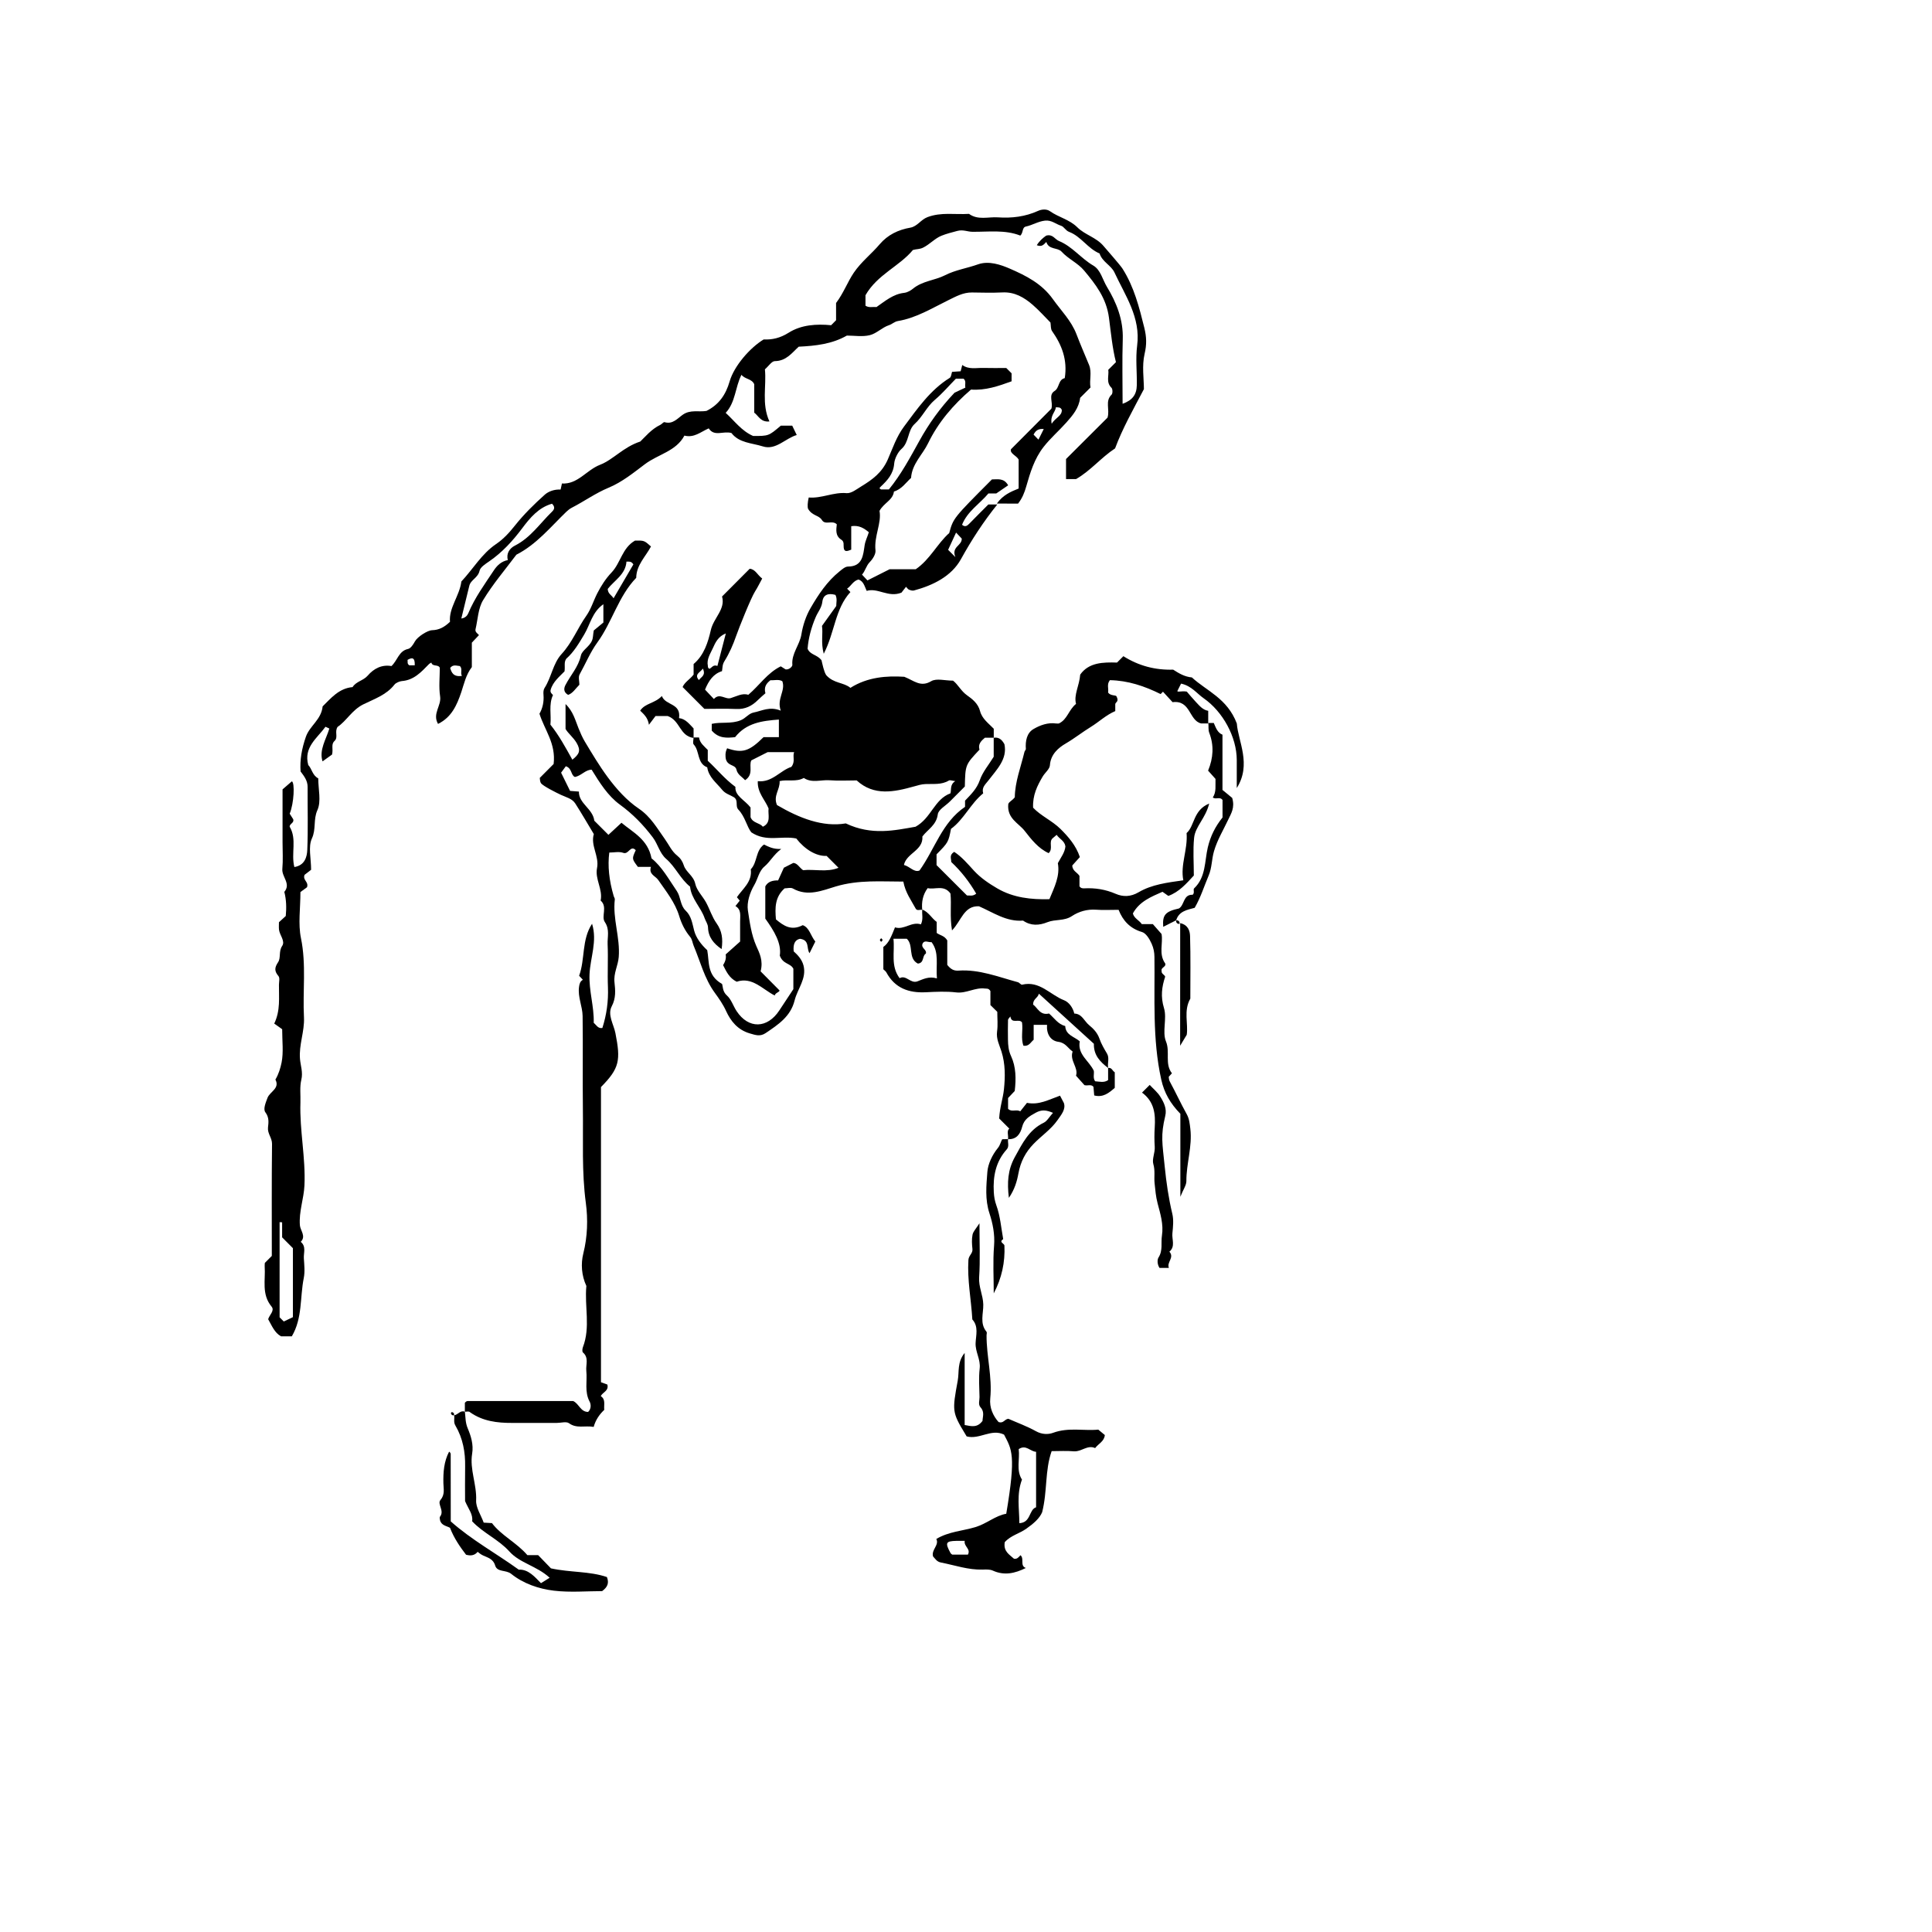 <?xml version="1.0" encoding="utf-8"?>
<!-- Generator: Adobe Illustrator 27.4.1, SVG Export Plug-In . SVG Version: 6.00 Build 0)  -->
<svg version="1.1" id="Layer_1" xmlns="http://www.w3.org/2000/svg" xmlns:xlink="http://www.w3.org/1999/xlink" x="0px" y="0px"
	 viewBox="0 0 360 360" style="enable-background:new 0 0 360 360;" xml:space="preserve">
<g>
	<g>
		<path d="M86.62,263.06c0-0.56,0-1.11,0-1.67c0.08-0.08,0.15-0.17,0.24-0.23c0.08-0.05,0.19-0.1,0.29-0.1c6.55,0,13.09,0,19.64,0
			c1.08,0.46,1.38,2.05,2.8,2.03c0.62-0.58,0.52-1.46,0.29-1.89c-1.01-1.87-0.43-3.85-0.63-5.76c-0.12-1.15,0.52-2.44-0.63-3.43
			c-0.16-0.14-0.12-0.68-0.01-0.97c1.45-3.74,0.28-7.63,0.65-11.42c-0.91-1.95-1.05-4.14-0.57-6.05c0.79-3.16,0.88-6.36,0.47-9.42
			c-0.78-5.82-0.47-11.63-0.55-17.45c-0.07-5.79,0.03-11.58-0.05-17.37c-0.02-1.8-0.92-3.53-0.67-5.41c0.08-0.6,0.2-1.06,0.72-1.35
			c-0.26-0.28-0.48-0.52-0.7-0.75c1.14-3.12,0.44-6.69,2.41-9.69c1.01,3.25-0.33,6.29-0.47,9.39c-0.14,3.09,0.87,6.02,0.78,9.07
			c0.49,0.4,0.79,1.11,1.61,0.96c0.79-2.46,1.14-4.97,1.04-7.58c-0.11-2.67,0.06-5.35-0.06-8.02c-0.06-1.36,0.43-2.73-0.52-4.14
			c-0.72-1.07,0.56-2.84-0.78-4c0.44-2.1-1.09-3.97-0.67-6.07c0.44-2.2-1.25-4.18-0.6-6.32c-1.18-1.96-2.27-3.85-3.45-5.69
			c-0.6-0.94-1.72-1.17-2.66-1.61c-0.88-0.41-3.4-1.67-3.74-2.19c-0.21-0.33-0.19-0.82-0.22-0.98c1.06-1.06,1.99-1.99,2.58-2.59
			c0.45-3.84-1.68-6.3-2.64-9.37c0.58-0.98,0.86-2.21,0.75-3.53c-0.04-0.41-0.02-0.92,0.19-1.25c1.3-2.01,1.58-4.6,3.18-6.34
			c1.98-2.14,2.98-4.82,4.61-7.13c0.9-1.28,1.33-2.79,2.03-4.16c0.71-1.39,1.59-2.77,2.66-3.89c1.72-1.79,1.97-4.58,4.39-5.96
			c1.71-0.02,1.71-0.02,2.97,1.1c-1,1.89-2.73,3.47-2.75,5.84c-3.33,3.45-4.47,8.23-7.24,12.04c-1.32,1.81-2.2,3.97-3.31,5.96
			c-0.28,0.5-0.04,1.3-0.04,1.92c-0.72,0.72-1.24,1.6-2.09,1.89c-1.01-0.54-0.74-1.38-0.51-1.82c0.94-1.84,2.4-3.34,2.88-5.51
			c0.22-0.99,1.59-1.63,2.07-2.79c0.23-0.55,0.17-1.05,0.33-1.88c0.55-0.45,1.31-1.08,1.79-1.48c0-1.35,0-2.32,0-3.41
			c-2.09,1.45-2.47,3.8-3.57,5.64c-1,1.67-1.95,3.29-3.34,4.51c-0.48,0.68-0.19,1.36-0.33,2.36c-0.86,0.91-2.17,1.92-2.59,3.46
			c-0.1,0.45,0.16,0.67,0.44,0.95c-0.83,1.78-0.29,3.7-0.48,5.52c1.62,2.02,2.82,4.25,4.09,6.53c1.27-1.01,1.64-1.68,0.79-3.13
			c-0.63-1.06-1.57-1.75-2.06-2.6c0-1.56,0-2.98,0-4.64c1.44,1.38,1.83,3.07,2.42,4.52c0.36,0.88,0.7,1.68,1.2,2.52
			c1.35,2.24,2.68,4.48,4.24,6.59c1.65,2.23,3.56,4.35,5.78,5.85c2.25,1.52,3.42,3.67,4.88,5.7c0.74,1.03,1.24,2.24,2.29,3.07
			c0.58,0.46,0.98,1.04,1.23,1.82c0.4,1.27,1.8,1.9,2.13,3.42c0.27,1.25,1.37,2.3,2.02,3.49c0.69,1.27,1.11,2.7,1.94,3.86
			c1.02,1.43,1.23,2.91,0.95,4.82c-1.51-1.03-2.47-2.24-2.53-4c-0.02-0.7-0.44-1.18-0.63-1.75c-0.71-2.07-2.49-3.62-2.72-5.89
			c-1.81-1.44-2.71-3.67-4.44-5.16c-1.25-1.08-1.53-2.72-2.5-4.01c-1.78-2.35-3.73-4.36-6.12-6.1c-2.26-1.64-3.77-4.08-5.28-6.52
			c-1.17,0.01-1.92,1.13-3.11,1.36c-0.81-0.35-0.5-1.61-1.7-2c-0.21,0.29-0.51,0.69-0.88,1.2c0.5,1.02,1.05,2.13,1.67,3.39
			c0.38,0.03,0.91,0.07,1.65,0.13c-0.05,2.25,2.59,3.16,2.87,5.43c0.77,0.77,1.61,1.61,2.63,2.63c0.7-0.65,1.48-1.37,2.43-2.25
			c2.16,1.81,4.92,3.09,5.6,6.63c1.92,1.53,3.21,3.89,4.71,6.09c0.76,1.11,0.6,2.65,1.66,3.66c1.05,1,1.22,2.34,1.57,3.7
			c0.35,1.36,1.32,2.63,2.44,3.66c0.41,2.15-0.09,4.7,2.76,6.29c0.17,0.44,0.06,1.41,0.92,2.17c0.81,0.72,1.16,1.94,1.79,2.89
			c2.22,3.37,5.74,3.29,7.98-0.15c0.81-1.24,1.62-2.46,2.6-3.94c0-1.09,0-2.51,0-3.8c-0.55-1.08-1.91-0.79-2.53-2.44
			c0.36-2.28-1.05-4.6-2.7-6.9c0-1.95,0-3.94,0-6c0.49-0.92,1.4-1.13,2.39-1.12c0.35-0.77,0.69-1.52,1.07-2.36
			c0.52-0.26,1.16-0.59,1.77-0.9c0.79,0.09,1.05,0.8,1.81,1.36c2.08-0.24,4.46,0.44,6.6-0.45c-0.67-0.67-1.23-1.24-2.21-2.21
			c-1.96,0.08-4.07-1.22-5.66-3.25c-2.77-0.57-5.58,0.73-8.38-1.15c-0.84-1.06-1.16-2.93-2.39-4.21c-0.68-0.71,0.08-1.76-0.89-2.35
			c-0.71-0.43-1.53-0.61-2.14-1.35c-1.07-1.32-2.52-2.35-2.79-4.2c-1.94-0.74-1.36-3.01-2.52-4.26c-0.22-0.24-0.03-0.86-0.03-1.31
			c0.33,0,0.67,0,1.02,0c0.14,1.05,0.96,1.63,1.63,2.33c0,0.66,0,1.32,0,2.02c1.67,1.52,3.09,3.34,5.15,4.86
			c-0.13,1.7,1.76,2.45,2.82,3.84c0,0.59,0,1.25,0,1.8c0.43,1.15,1.69,1.02,2.29,1.79c1.6-0.75,0.92-2.22,1.07-3.41
			c-0.66-1.63-2.11-2.92-2.01-5.08c2.67,0.3,4.18-2,6.25-2.66c0.8-1,0.19-1.85,0.52-2.75c-1.82,0-3.35,0-4.93,0
			c-0.95,0.48-1.96,0.99-3.05,1.54c-0.5,1.04,0.51,2.59-1.16,3.69c-0.51-0.61-1.38-0.99-1.6-1.95c-0.24-1.04-1.58-0.59-1.98-1.98
			c-0.07-0.37-0.19-1.21,0.24-2.02c2.83,0.97,4.1,0.59,6.78-2.07c0.85,0,1.82,0,2.86,0c0-1.09,0-2.06,0-3.28
			c-3.1,0.23-6.06,0.61-8.16,3.28c-1.52,0.15-3.03,0.29-4.35-1.23c0-0.11,0-0.64,0-1.25c1.79-0.41,3.6,0.06,5.4-0.67
			c0.95-0.39,1.48-1.26,2.4-1.44c1.54-0.3,2.98-1.2,5.06-0.35c-0.8-2.26,0.95-3.69,0.29-5.49c-0.7-0.4-1.48-0.13-2.21-0.18
			c-0.75,0.58-1.26,1.25-0.94,2.43c-0.44,0.39-0.95,0.81-1.42,1.28c-1.11,1.11-2.37,1.72-3.99,1.65c-2.1-0.09-4.21-0.02-5.96-0.02
			c-1.43-1.44-2.68-2.68-4.06-4.07c0.36-0.9,1.39-1.45,2.05-2.32c0-0.63,0-1.3,0-1.97c1.96-1.65,2.69-4.07,3.21-6.33
			c0.52-2.27,2.77-3.89,2.09-6.25c1.8-1.81,3.44-3.46,5.15-5.17c1.06,0.08,1.44,1.17,2.33,1.82c-0.44,0.8-0.84,1.64-1.34,2.42
			c-0.74,1.15-3.03,6.88-3.5,8.24c-0.57,1.65-1.28,3.28-2.2,4.75c-0.41,0.66-0.34,1.22-0.45,1.85c-1.63,0.5-2.49,1.81-3.16,3.44
			c0.45,0.48,1.02,1.08,1.65,1.75c1.07-1.2,2.11,0.14,3.14-0.17c1.11-0.34,2.15-0.97,3.28-0.62c2.08-1.76,3.52-4.06,6.04-5.3
			c0.27,0.17,0.59,0.37,0.9,0.57c0.68,0.1,1.28-0.55,1.26-0.83c-0.19-2.13,1.37-3.7,1.69-5.71c0.26-1.63,0.85-3.44,1.72-4.92
			c1.45-2.5,3.07-4.94,5.37-6.79c0.48-0.39,1.06-0.91,1.6-0.91c2.76-0.01,2.81-2.22,3.09-3.97c0.14-0.88,0.53-1.58,0.78-2.43
			c-0.89-0.73-1.81-1.35-3.28-1.12c0,1.45,0,2.95,0,4.37c-0.77,0.32-1.3,0.47-1.4-0.36c-0.07-0.53,0.14-1.12-0.44-1.49
			c-1.15-0.72-0.96-1.86-0.85-2.87c-0.85-0.85-2.15,0.22-2.77-0.8c-0.56-0.92-1.8-0.75-2.58-2.09c-0.14-0.37-0.09-1.2,0.12-2.11
			c2.43,0.2,4.62-1.03,7.05-0.81c0.88,0.08,1.89-0.74,2.76-1.27c2.05-1.25,3.84-2.53,4.93-5.02c0.89-2.03,1.6-4.22,3.02-6.12
			c2.52-3.38,4.88-6.81,8.53-9.08c0.27-0.17,0.29-0.75,0.42-1.11c0.6-0.04,1.12-0.07,1.6-0.11c0.11-0.44,0.19-0.74,0.3-1.17
			c1.22,0.89,2.59,0.51,3.92,0.55c1.44,0.04,2.87,0.01,4.28,0.01c0.35,0.35,0.66,0.66,0.99,0.99c0,0.43,0,0.87,0,1.49
			c-2.41,0.88-4.88,1.74-7.56,1.54c-3.31,2.84-6.11,6.1-8,10.01c-1.03,2.13-2.99,3.82-3.17,6.45c-0.96,0.88-1.75,2.11-3.19,2.54
			c-0.2,1.62-1.85,2.08-2.69,3.6c0.42,2.29-1.04,4.7-0.75,7.36c0.08,0.69-0.51,1.62-1.06,2.18c-0.69,0.7-0.84,1.67-1.45,2.34
			c0.3,0.32,0.61,0.65,1.01,1.08c1.27-0.64,2.55-1.29,4.13-2.08c1.42,0,3.18,0,4.87,0c2.65-1.81,3.98-4.72,6.24-6.75
			c0.76-2.77,0.76-2.77,7.96-9.99c1.07,0,2.24-0.3,3.02,1.1c-0.56,0.39-1.19,0.81-2.22,1.52c-0.02,0-0.68,0-1.46,0
			c-1.6,1.92-3.9,3.3-4.91,5.83c0.56,0.49,0.96,0.21,1.38-0.23c1.16-1.2,2.35-2.37,3.52-3.55c0.56,0,1.11,0,1.67,0
			c-2.57,3.19-4.78,6.58-6.78,10.2c-1.77,3.19-5.19,4.87-8.76,5.83c-0.28,0.07-0.64-0.04-0.92-0.16c-0.19-0.07-0.32-0.3-0.55-0.53
			c-0.33,0.43-0.67,0.86-0.85,1.09c-2.45,0.98-4.38-0.96-6.48-0.33c-0.41-0.89-0.58-1.78-1.52-2.12c-1.02,0.27-1.37,1.2-2.13,1.71
			c0.32,0.32,0.48,0.48,0.62,0.63c-2.86,3.11-2.9,7.47-4.97,11.5c-0.57-2.11-0.1-3.81-0.33-5.19c0.96-1.34,1.77-2.47,2.66-3.71
			c-0.01-0.58,0.22-1.34-0.15-2.07c-1.23-0.35-2.27-0.13-2.44,1.28c-0.13,1.13-0.83,1.9-1.23,2.84c-0.83,1.93-1.37,3.95-1.52,5.91
			c0.49,1.17,1.73,1.05,2.59,2.14c0.21,0.84,0.44,2.08,0.87,2.77c1.41,1.6,3.24,1.32,4.52,2.38c3.22-2.03,6.79-2.27,10.04-2.06
			c1.85,0.73,3.03,2,5.01,0.82c0.98-0.58,2.58-0.1,4.07-0.1c0.92,0.69,1.48,1.93,2.6,2.72c0.99,0.7,2.07,1.53,2.44,2.96
			c0.36,1.41,1.58,2.28,2.55,3.28c0,0.56,0,1.11,0,1.67c-0.55,0-1.1,0-1.65,0c-0.7,0.59-1.32,1.2-1.01,2.23
			c-2.64,2.81-2.64,2.81-2.73,6.86c-0.94,0.94-1.87,1.88-2.81,2.82c-0.78,0.78-2.12,1.5-2.23,2.37c-0.26,2.03-1.89,2.81-2.87,4.13
			c0.19,2.62-2.96,3.08-3.44,5.3c1.13,0.3,1.93,1.47,2.91,1.03c2.9-4.07,4.18-8.94,8.48-11.86c0-0.24,0-0.67,0-1.15
			c1.08-1.14,2.19-2.19,2.75-3.82c0.53-1.53,1.67-2.86,2.59-4.36c0-1.1,0-2.32,0-3.54c0.87-0.14,1.48,0.24,2,1.21
			c0.58,2.77-1.44,4.71-3.02,6.79c-0.54,0.71-1.26,1.25-0.94,2.36c-2.36,1.91-3.6,4.87-6,6.62c-0.48,2.48-0.52,2.54-2.69,4.74
			c0,0.66,0,1.33,0,2.01c1.88,1.87,3.76,3.75,5.67,5.66c0.48-0.05,1.04,0.22,1.72-0.34c-1.26-2.17-2.79-4.16-4.65-5.9
			c0.02-0.6-0.44-1.29,0.55-1.89c1.39,0.9,2.53,2.25,3.69,3.52c1.26,1.36,2.77,2.37,4.32,3.28c3.01,1.76,6.35,2.11,9.73,2.02
			c0.92-2.23,2.01-4.33,1.57-6.71c0.57-1.08,1.31-1.99,1.41-3.13c-0.15-1.05-1.12-1.38-1.63-2.15c-0.23,0.2-0.45,0.4-0.67,0.57
			c-0.94,0.72,0.11,1.96-0.82,2.84c-1.93-0.87-3.24-2.58-4.47-4.15c-1.12-1.44-3.3-2.29-3.06-4.95c0.06-0.43,0.75-0.69,1.22-1.31
			c0.03-2.86,1.12-5.62,1.8-8.46c0.05-0.2,0.27-0.38,0.26-0.55c-0.11-1.48,0.18-2.98,1.42-3.7c1.22-0.72,2.68-1.26,4.22-1.04
			c0.22,0.03,0.44,0,0.51,0c1.6-0.75,1.8-2.52,3.2-3.65c-0.45-1.69,0.61-3.34,0.78-5.46c1.61-2.28,4.28-2.32,6.86-2.24
			c0.5-0.5,0.89-0.89,1.18-1.19c2.87,1.81,5.95,2.61,9.28,2.51c1.06,0.68,2.13,1.33,3.49,1.45c2.71,2.51,6.59,3.88,8.37,8.58
			c0.24,3.33,2.79,7.61-0.01,12.03c0-1.74,0-3.48,0-5.23c-0.01-4.29-2.59-9.01-6.17-11.5c-1.29-0.9-2.24-2.3-4.21-2.73
			c-0.17,0.34-0.42,0.84-0.7,1.4c0.17,0.24,0.78-0.08,1.77,0.09c0.38,0.44,1.01,1.21,1.69,1.93c0.66,0.69,1.27,1.48,2.3,1.65
			c0,0.79,0,1.57,0,2.35c-0.44,0-0.89,0-1.33,0c-2.28-0.55-1.92-4.39-5.31-3.96c-0.5-0.54-1.14-1.25-1.79-1.95
			c-0.14,0.14-0.3,0.3-0.44,0.44c-3-1.49-6.11-2.53-9.45-2.59c-0.63,0.77-0.2,1.57-0.34,2.3c0.44,0.65,1.44,0.45,1.56,0.7
			c0.56,1.06-0.22,1.08-0.22,1.48c0,0.44,0,0.87,0,1.28c-1.73,0.74-3.03,2.01-4.54,2.94c-1.6,0.98-3.06,2.15-4.69,3.1
			c-1.37,0.8-2.81,2.01-2.95,4.06c-0.05,0.72-0.91,1.37-1.34,2.09c-1.02,1.72-1.9,3.5-1.79,5.81c1.43,1.52,3.56,2.44,5.09,3.95
			c1.43,1.42,2.9,3.07,3.62,5.25c-0.47,0.52-0.96,1.07-1.41,1.57c0.02,1.03,0.93,1.28,1.34,1.94c0,0.63,0,1.29,0,1.94
			c0.21,0.33,0.5,0.39,0.85,0.38c2.05-0.11,3.98,0.19,5.9,1.02c1.36,0.59,2.79,0.58,4.28-0.3c2.45-1.44,5.29-1.79,8.32-2.22
			c-0.58-2.91,0.85-5.68,0.61-8.8c1.53-1.34,1.18-4.25,4.21-5.5c-0.66,2.74-2.6,4.27-2.81,6.39c-0.23,2.32-0.05,4.67-0.05,7.02
			c-1.38,1.49-2.72,3.06-4.75,3.8c-0.37-0.26-0.71-0.5-1.09-0.77c-2.1,0.93-4.28,1.78-5.52,4.03c0.22,0.92,1.16,1.26,1.66,1.99
			c0.66,0,1.32,0,2.06,0c0.48,0.55,0.99,1.13,1.62,1.84c0.33,1.68-0.59,3.73,0.69,5.5c0.21,0.67-0.86,0.73-0.67,1.39
			c-0.08,0.55,0.52,0.66,0.66,1.07c-0.64,1.92-0.87,3.73-0.22,5.86c0.59,1.93-0.37,4.4,0.37,6.21c0.81,1.97-0.28,4.16,1.11,5.93
			c-0.17,0.18-0.38,0.42-0.6,0.66c0.03,0.31,0.05,0.59,0.22,0.91c1.08,1.99,2.03,4.06,3.13,6.04c0.49,0.88,0.56,1.78,0.68,2.74
			c0.39,3.31-0.76,6.48-0.74,9.75c0,0.76-0.57,1.53-1.12,2.91c0-5.62,0-10.58,0-15.46c-1.84-1.9-3-3.85-3.56-6.38
			c-1.68-7.57-1.17-15.22-1.27-22.85c-0.01-0.84-0.14-1.6-0.52-2.46c-0.44-0.99-1.09-1.97-1.79-2.18c-2.25-0.66-3.58-2.13-4.37-4.14
			c-1.56,0-2.88,0.08-4.2-0.02c-1.66-0.12-3.22,0.34-4.5,1.19c-1.45,0.96-3.09,0.55-4.54,1.13c-1.57,0.63-3.1,0.72-4.56-0.29
			c-3.11,0.25-5.56-1.52-8.22-2.67c-2.81-0.12-3.26,2.68-5.02,4.5c-0.44-2.62-0.07-4.81-0.29-6.88c-1.22-1.69-2.89-0.67-4.25-1
			c-0.93,1.28-1.15,2.62-1.01,4.05c-0.41-0.09-0.96,0.25-1.22-0.24c-0.83-1.54-1.92-2.97-2.3-5.03c-4.1,0.01-8.32-0.37-12.59,0.91
			c-2.48,0.74-5.23,1.95-7.99,0.38c-0.41-0.23-1.07-0.03-1.54-0.03c-1.83,1.62-1.8,3.66-1.62,5.78c1.4,1.17,2.84,2.2,5,1.08
			c1.24,0.45,1.46,1.97,2.34,3.05c-0.34,0.68-0.7,1.4-1.08,2.17c-0.62-0.89,0.08-2.43-1.77-2.68c-0.88,0.17-1.33,0.9-1.18,2.34
			c0.69,0.62,1.52,1.45,1.83,2.63c0.62,2.44-1.11,4.32-1.66,6.52c-0.75,3-3.06,4.5-5.38,6.07c-1.04,0.7-1.86,0.39-2.97,0.07
			c-2.27-0.66-3.56-2.31-4.4-4.14c-0.58-1.28-1.35-2.37-2.13-3.44c-1.93-2.65-2.68-5.8-3.92-8.73c-0.24-0.56-0.24-1.17-0.7-1.72
			c-0.92-1.11-1.58-2.43-2-3.83c-0.78-2.56-2.43-4.59-3.91-6.73c-0.54-0.78-1.81-1.04-1.36-2.44c-1.03,0-1.77,0-2.43,0
			c-1.14-1.52-1.13-1.51-0.4-3.11c-0.99-1.04-1.32,0.86-2.31,0.5c-0.78-0.29-1.74-0.06-2.62-0.06c-0.32,2.48-0.05,5.15,0.83,8.14
			c0.06,0.2,0.22,0.4,0.2,0.58c-0.43,3.62,1.02,7.11,0.73,10.75c-0.13,1.61-0.99,3.02-0.79,4.74c0.16,1.43,0.29,2.91-0.51,4.43
			c-0.84,1.59,0.36,3.37,0.68,5c1,5.08,0.78,6.54-2.69,10.06c0,18.35,0,36.69,0,55c0.46,0.17,0.84,0.3,1.19,0.43
			c0.31,1.2-0.89,1.42-1.23,2.16c0.95,0.6,0.55,1.57,0.65,2.56c-0.85,0.8-1.6,1.82-1.97,3.17c-1.68-0.29-3.16,0.36-4.59-0.68
			c-0.51-0.37-1.51-0.06-2.29-0.06c-2.77,0-5.55-0.01-8.32,0c-2.78,0.01-5.47-0.31-7.84-1.99
			C87.38,262.92,86.95,263.06,86.62,263.06z M144.78,150.01c4.16,2.44,8.52,4.15,12.82,3.42c4.84,2.3,9.13,1.29,13,0.62
			c2.94-1.62,3.49-5.12,6.5-6.22c0.21-0.71-0.14-1.62,0.9-2.28c-0.59-0.07-0.98-0.24-1.19-0.11c-1.38,0.84-2.9,0.59-4.38,0.66
			c-0.72,0.03-1.42,0.24-2.12,0.44c-3.68,1.03-7.46,1.84-10.68-1.12c-1.74,0-3.41,0.1-5.06-0.03c-1.6-0.12-3.28,0.58-4.79-0.43
			c-1.41,0.8-3.04,0.23-4.51,0.59C145.38,147.11,144.03,148.26,144.78,150.01z M178.12,70.56c-1.27,1.29-2.5,2.74-3.93,3.95
			c-1.52,1.29-2.29,3.16-3.74,4.47c-1.38,1.25-0.99,3.39-2.5,4.7c-0.6,0.52-1.26,1.77-1.33,2.7c-0.15,1.94-1.27,3.13-2.52,4.31
			c-0.24,0.23-0.3,0.33,0.07,0.51c0.46,0,0.98,0,1.46,0c2.31-2.83,3.97-5.97,5.69-9.07c1.74-3.14,3.8-6.06,6.55-8.96
			c0.39-0.18,1.21-0.57,2.01-0.94c-0.13-0.63,0.22-1.24-0.35-1.67C179.1,70.56,178.66,70.56,178.12,70.56z M133.68,124.09
			c0.55-2.13,1.04-3.99,1.57-6.06c-1.45,0.57-1.96,1.72-2.44,2.79c-0.46,1.02-1.17,2.02-0.91,3.26c0.02,0.1,0,0.22,0.04,0.31
			c0.05,0.09,0.15,0.16,0.23,0.24C132.63,124.47,132.86,123.77,133.68,124.09z M114.33,111.48c1.29-2.2,2.52-4.31,3.69-6.31
			c-0.35-0.56-0.68-0.53-1.29-0.52c-0.14,2.37-2.29,3.53-3.49,5.09C113.28,110.66,113.92,110.83,114.33,111.48z M178.15,99.24
			c-0.55,1.2-1.03,2.24-1.48,3.21c0.37,0.37,0.6,0.61,1.35,1.36c-0.79-1.97,1.23-2.09,1.19-3.45
			C178.91,100.04,178.62,99.73,178.15,99.24z M130.97,124.58c-0.48,0.72-1.68,1.06-0.74,2.14
			C130.61,126.14,131.58,125.89,130.97,124.58z"/>
		<path d="M185.75,93.83c1.1-1.56,2.55-2.2,4.06-2.8c0-1.79,0-3.56,0-5.4c-0.4-0.75-1.68-1.11-1.43-1.92
			c2.71-2.72,5.12-5.14,7.53-7.56c0.36-1.19-0.62-2.54,0.6-3.3c0.92-0.57,0.66-2.13,1.89-2.39c0.54-3.39-0.53-6.17-2.37-8.78
			c-0.27-0.39-0.2-1.03-0.29-1.58c-1.07-1.08-2.11-2.25-3.28-3.27c-1.62-1.41-3.4-2.46-5.69-2.34c-1.88,0.09-3.77,0.04-5.66,0.01
			c-1.64-0.02-2.98,0.74-4.41,1.44c-3.04,1.49-5.97,3.31-9.38,3.88c-0.67,0.11-1.08,0.59-1.69,0.78c-1.25,0.41-2.29,1.54-3.55,1.85
			c-1.36,0.34-2.87,0.08-4.28,0.08c-2.77,1.58-5.78,1.91-8.97,2.07c-1.24,1.12-2.31,2.67-4.45,2.69c-0.58,0-1.15,0.92-1.85,1.53
			c0.32,3.14-0.66,6.4,0.84,9.71c-1.63,0.17-2.04-1.06-2.83-1.64c0-1.8,0-3.58,0-5.3c-0.47-1.04-1.72-0.91-2.38-1.75
			c-1.18,2.32-1.09,5.11-2.94,7.09c1.67,1.52,2.94,3.36,5.12,4.31c2.89,0,2.89,0,5.15-1.92c0.67,0,1.41,0,2.13,0
			c0.29,0.59,0.55,1.14,0.84,1.74c-2.12,0.61-3.9,2.89-6.32,2.12c-2.02-0.64-4.43-0.63-5.84-2.49c-1.52-0.45-3.2,0.75-4.24-0.87
			c-1.55,0.69-2.71,1.8-4.53,1.35c-1.55,2.92-4.89,3.47-7.34,5.31c-2.13,1.6-4.24,3.34-6.81,4.41c-2.37,0.98-4.51,2.52-6.8,3.7
			c-0.41,0.21-0.72,0.46-1.02,0.74c-2.96,2.85-5.58,6.11-9.34,8.03c-2.1,2.8-4.4,5.49-6.2,8.47c-0.93,1.53-0.98,3.59-1.41,5.41
			c-0.12,0.53,0.34,0.76,0.64,1.1c-0.44,0.47-0.88,0.93-1.33,1.41c0,1.55,0,3.1,0,4.55c-1.1,1.43-1.44,3.09-1.96,4.65
			c-0.82,2.43-1.8,4.69-4.34,5.94c-1.1-1.91,0.66-3.39,0.39-5.12c-0.27-1.74-0.06-3.56-0.06-5.34c-0.3-0.69-1.35-0.14-1.58-0.97
			c-0.16,0.1-0.34,0.18-0.46,0.31c-1.43,1.46-2.78,2.97-5.06,3.14c-0.33,0.03-1.07,0.29-1.35,0.66c-1.51,1.94-3.8,2.68-5.83,3.69
			c-2.08,1.04-3.1,3.07-4.76,4.18c-0.63,0.91,0.18,1.93-0.58,2.63c-0.7,0.65-0.19,1.47-0.46,2.53c-0.43,0.31-1.11,0.79-1.77,1.27
			c-0.67-2.14,0.66-4.09,1.27-6.12c-0.32-0.15-0.51-0.24-0.72-0.33c-1.55,2.14-4.11,3.81-3.21,7.13c0.68,0.69,0.77,1.94,1.86,2.48
			c0,2.02,0.59,4.28-0.16,5.93c-0.79,1.76-0.21,3.52-1.02,5.27c-0.72,1.56-0.15,3.71-0.15,5.84c-0.4,0.3-0.92,0.71-1.23,0.95
			c-0.36,1.04,0.81,1.24,0.47,2.3c-0.3,0.22-0.84,0.61-1.23,0.9c0,3.04-0.45,5.92,0.1,8.59c1.02,4.94,0.3,9.86,0.56,14.78
			c0.13,2.6-0.97,5.08-0.74,7.75c0.11,1.24,0.58,2.47,0.25,3.84c-0.33,1.36-0.12,2.85-0.17,4.29c-0.17,5.16,0.99,10.25,0.75,15.43
			c-0.12,2.5-1.05,4.85-0.85,7.41c0.08,0.99,1.2,2.04,0.16,3.09c1.06,0.86,0.51,2.05,0.58,3.09c0.08,1.22,0.22,2.49-0.02,3.67
			c-0.72,3.6-0.22,7.44-2.22,10.84c-0.62,0-1.27,0-2.02,0c-1.2-0.65-1.7-1.98-2.39-3.18c0.21-0.79,1.26-1.59,0.64-2.35
			c-1.92-2.3-1.11-4.97-1.29-7.5c-0.02-0.22,0.02-0.44,0.03-0.65c0.39-0.39,0.79-0.79,1.3-1.3c0-6.88-0.04-13.88,0.04-20.88
			c0.01-1.13-0.88-1.91-0.75-3.07c0.1-0.9,0.24-1.84-0.49-2.81c-0.44-0.58,0.03-1.73,0.4-2.7c0.44-1.16,2.34-1.74,1.47-3.4
			c0.59-0.98,0.95-2.16,1.15-3.17c0.38-1.92,0.11-3.97,0.11-6.21c-0.36-0.25-0.9-0.64-1.48-1.05c1.18-2.45,0.85-4.86,0.88-7.23
			c0.01-0.55,0.19-1.29-0.09-1.62c-0.78-0.92-0.75-1.57-0.07-2.59c0.55-0.82,0.07-2.01,0.76-3.03c0.61-0.91-0.46-1.98-0.59-3.02
			c-0.05-0.44-0.01-0.89-0.01-1.4c0.37-0.34,0.78-0.71,1.27-1.16c0.14-1.49,0.12-2.99-0.27-4.49c1.29-1.53-0.5-2.8-0.37-4.27
			c0.15-1.66,0.04-3.34,0.04-5.01c0-1.56,0-3.12,0-4.68c0-1.67,0-3.34,0-5.14c0.51-0.45,1.1-0.95,1.73-1.5
			c0.58,0.2,0.41,4.09-0.4,6.03c0.22,0.35,0.45,0.7,0.65,1.02c0.24,0.72-0.7,0.84-0.65,1.41c1.39,2.33,0.22,4.95,0.87,7.51
			c1.92-0.31,2.36-1.85,2.41-3.22c0.16-3.89,0.04-7.8,0.06-11.69c0.01-1.16-0.62-1.99-1.31-2.9c-0.16-2.17,0.23-4.28,0.99-6.47
			c0.71-2.04,2.87-3.17,3.12-5.66c1.5-1.45,2.99-3.36,5.58-3.59c0.66-1.07,2-1.2,2.8-2.12c1.18-1.37,2.67-2.11,4.44-1.8
			c1.15-1.06,1.35-2.81,3.1-3.19c0.48-0.1,0.95-0.8,1.28-1.41c0.45-0.84,2.34-2.06,3.19-2.08c1.25-0.04,2.24-0.51,3.34-1.57
			c-0.24-2.61,1.78-4.81,2.12-7.51c2.16-2.3,3.78-5.14,6.42-6.94c1.46-0.99,2.52-2.17,3.6-3.53c1.65-2.07,3.56-3.95,5.53-5.71
			c0.71-0.63,1.81-1.01,2.94-0.95c0.07-0.34,0.14-0.64,0.25-1.13c2.94,0.19,4.57-2.5,7.09-3.48c2.5-0.97,4.31-3.29,7.51-4.34
			c0.88-0.83,2.04-2.3,3.74-3.11c0.28-0.13,0.58-0.55,0.77-0.5c1.54,0.47,2.43-0.71,3.43-1.4c1.4-0.97,2.93-0.45,4.39-0.69
			c2.3-1.15,3.6-3,4.32-5.51c0.83-2.86,3.77-6.25,6.34-7.81c1.57,0.08,3.08-0.26,4.65-1.25c2.37-1.5,5.22-1.66,7.92-1.4
			c0.34-0.34,0.57-0.57,0.92-0.93c0-1.07,0-2.27,0-3.21c1.42-1.89,2.12-3.89,3.3-5.64c1.39-2.05,3.29-3.49,4.83-5.31
			c1.49-1.75,3.46-2.7,5.71-3.09c1.3-0.23,1.95-1.49,3.19-1.96c2.56-0.97,5.16-0.44,7.74-0.61c1.67,1.22,3.58,0.53,5.39,0.65
			c2.58,0.18,5.09-0.12,7.49-1.21c0.67-0.3,1.58-0.38,2.2,0.06c1.62,1.15,3.63,1.54,5.11,3.01c1.41,1.4,3.54,1.88,4.88,3.48
			c0.45,0.54,3.1,3.53,3.54,4.23c2.15,3.39,3.11,7.18,4.06,11.02c0.42,1.71,0.46,3.1,0.05,4.84c-0.52,2.22-0.13,4.65-0.13,6.58
			c-2.04,3.88-4.02,7.39-5.37,11.04c-2.62,1.72-4.52,4.13-7.27,5.72c-0.43,0-1.09,0-1.87,0c0-1.22,0-2.41,0-3.74
			c2.54-2.54,5.22-5.2,7.73-7.71c0.47-1.54-0.52-3.06,0.77-4.3c0.21-0.21,0.2-1.04-0.03-1.26c-1.07-1.04-0.43-2.27-0.6-3.35
			c0.46-0.46,0.85-0.85,1.43-1.43c-0.67-2.62-0.93-5.46-1.3-8.27c-0.48-3.67-2.48-6.22-4.63-8.8c-1.17-1.4-2.95-2.15-4.21-3.53
			c-0.74-0.8-2.4-0.31-2.83-1.8c-0.49,0.48-0.81,0.99-1.78,0.61c0.49-0.8,1.15-1.36,1.74-1.78c1.22-0.36,1.64,0.69,2.38,0.99
			c2.51,1.03,4.13,3.26,6.42,4.59c1.36,0.8,1.72,2.62,2.52,3.94c1.79,2.94,3.08,6.16,2.96,9.79c-0.13,3.98-0.03,7.96-0.03,12.02
			c1.83-0.66,2.62-1.7,2.65-3.49c0.04-2.45-0.25-4.94,0.06-7.35c0.68-5.25-2.22-9.31-4.23-13.64c-0.61-1.31-2.29-1.98-2.77-3.53
			c-2.2-0.91-3.45-3.18-5.67-4.02c-0.69-0.26-0.94-0.97-1.52-1.15c-0.98-0.31-1.76-1.08-2.97-0.95c-1.29,0.14-2.34,0.84-3.56,1.1
			c-0.76,0.16-0.46,1.16-1.05,1.69c-2.85-1.13-5.91-0.68-8.93-0.71c-0.92-0.01-1.73-0.45-2.82-0.16c-0.98,0.26-2.08,0.54-2.98,0.91
			c-1.19,0.49-2.13,1.57-3.36,2.19c-0.66,0.34-1.24,0.25-1.92,0.45c-2.54,3.06-6.63,4.57-8.84,8.43c0,0.49,0,1.24,0,1.95
			c0.66,0.44,1.34,0.17,2.04,0.26c1.58-1.09,3.11-2.43,5.16-2.65c0.68-0.08,1.33-0.51,1.65-0.78c1.78-1.46,4.06-1.53,5.99-2.51
			c1.94-0.99,4.11-1.3,6.15-2.03c1.99-0.7,4.22,0.07,5.94,0.82c2.96,1.29,5.92,2.76,7.99,5.67c1.53,2.15,3.43,4.01,4.4,6.55
			c0.73,1.92,1.56,3.81,2.34,5.71c0.57,1.39,0.02,2.84,0.27,4.2c-0.67,0.67-1.3,1.3-1.93,1.93c-0.23,1.89-1.37,3.26-2.58,4.61
			c-1.38,1.55-2.95,2.89-4.25,4.56c-1.73,2.23-2.48,4.79-3.22,7.36c-0.33,1.15-0.73,2.17-1.52,3.18
			C188.45,93.83,187.15,93.83,185.75,93.83z M85.96,115.25c0.77-0.1,1.13-0.58,1.3-0.98c1.21-2.9,3.05-5.41,4.76-7.99
			c0.57-0.86,1.36-1.68,2.61-1.92c-0.34-1.25,0.35-2.2,1.31-2.69c2.92-1.47,4.69-4.16,6.93-6.34c0.47-0.45,0.57-0.89-0.01-1.47
			c-2.49,0.7-4.11,2.64-5.56,4.58c-1.77,2.36-3.72,4.49-6.13,6.15c-0.74,0.51-1.67,1.1-1.81,1.76c-0.3,1.35-1.67,1.68-1.92,2.84
			C86.96,111.2,86.47,113.18,85.96,115.25z M52.57,227.76c-0.16-0.01-0.31-0.02-0.47-0.03c0,5.94,0,11.89,0,17.73
			c0.34,0.34,0.57,0.58,0.78,0.78c0.55-0.26,1.09-0.52,1.7-0.81c0-4.26,0-8.56,0-12.85c-0.64-0.65-1.27-1.28-2.01-2.02
			C52.57,229.7,52.57,228.73,52.57,227.76z M83.88,124.46c0.27,0.9,0.62,1.7,2.19,1.49c-0.35-0.65,0.17-1.26-0.37-1.84
			C85.1,124.08,84.46,123.73,83.88,124.46z M196.73,75.9c-0.03,0.86-1.07,1.45-0.77,3.06c0.76-1.19,1.95-1.46,1.89-2.59
			C197.62,75.87,197.3,75.9,196.73,75.9z M194.49,79.94c-1.16-0.11-1.56,0.43-1.9,1.04c0.32,0.33,0.61,0.64,0.91,0.94
			C193.8,81.32,194.1,80.73,194.49,79.94z M77.28,123.97c0.06-1.49-0.49-1.5-1.34-1.01c0.06,0.36-0.12,0.72,0.33,1.01
			C76.47,123.97,76.77,123.97,77.28,123.97z"/>
		<path d="M171.86,169.48c1.18,0.47,1.74,1.62,2.68,2.31c0,0.72,0,1.39,0,2.05c0.6,0.45,1.43,0.49,1.97,1.39c0,1.44,0,3.08,0,4.56
			c0.62,0.78,1.19,1.13,2.08,1.07c3.88-0.27,7.44,1.18,11.08,2.16c0.29,0.08,0.58,0.52,0.79,0.46c3.25-0.79,5.23,1.9,7.81,2.9
			c0.9,0.35,1.65,1.36,1.91,2.48c1.44,0.04,1.86,1.43,2.76,2.16c0.82,0.67,1.55,1.44,1.93,2.53c0.34,0.97,0.87,1.87,1.4,2.76
			c0.5,0.85,0.06,1.73,0.22,2.69c-1.54-1.16-2.72-2.42-2.66-4.51c-3.31-3.02-6.65-6.06-10.25-9.33c-0.22,0.86-1.07,0.92-1.08,2.02
			c0.84,0.6,1.3,2.08,2.97,1.67c0.97,0.84,1.68,2,3.02,2.34c0.08,1.71,1.7,1.96,2.71,2.85c-0.48,2.45,1.77,3.64,2.62,5.5
			c0.08,0.63-0.2,1.31,0.24,1.94c0.81,0.05,1.66,0.32,2.42-0.22c0-0.71,0-1.37,0-2.26c0.68-0.14,0.81,0.57,1.24,0.8
			c0,1.01,0,1.98,0,2.9c-1.12,0.99-2.19,1.84-3.83,1.42c-0.05-0.55-0.09-1.07-0.14-1.61c-0.44-0.53-1.04-0.15-1.68-0.31
			c-0.43-0.49-0.95-1.06-1.57-1.76c0.5-1.49-1.23-2.82-0.63-4.5c-0.89-0.63-1.31-1.63-2.65-1.81c-1.48-0.19-2.26-1.49-2.12-3.17
			c-0.87,0-1.61,0-2.49,0c0,0.94,0,1.91,0,2.78c-0.61,0.51-0.85,1.25-1.9,1.12c-0.53-1.37-0.06-2.9-0.27-4.35
			c-0.57-0.79-1.94,0.39-2.17-1.11c-0.23,0.32-0.44,0.48-0.44,0.65c-0.03,1.22-0.03,2.45-0.01,3.67c0.02,1.06,0.09,2.03,0.59,3.1
			c0.91,1.97,0.94,4.19,0.67,6.47c-0.36,0.38-0.81,0.86-1.24,1.31c0,0.7,0,1.36,0,2.01c0.67,0.69,1.51,0.02,2.27,0.47
			c0.46-0.58,0.86-1.1,1.25-1.58c2.25,0.45,4.04-0.59,6.16-1.34c0.2,0.39,0.46,0.88,0.72,1.37c0.38,1.16-0.44,2.13-1.18,3.18
			c-1.22,1.75-3,2.92-4.45,4.42c-1.52,1.56-2.44,3.33-2.84,5.51c-0.27,1.48-0.71,3.01-1.78,4.56c-0.34-2.81-0.22-5.19,1.11-7.6
			c1.4-2.53,2.61-5.06,5.39-6.4c0.62-0.3,1.01-1.06,1.72-1.84c-1.31-0.56-2.14-0.61-3.22-0.02c-1.17,0.64-2.16,1.21-2.52,2.61
			c-0.34,1.32-1.03,2.39-2.64,2.32c0.1-0.73-0.29-1.56,0.24-1.97c-0.6-0.6-1.24-1.25-1.89-1.89c0.12-2.13,0.72-3.76,0.89-5.43
			c0.24-2.32,0.28-4.7-0.47-7.08c-0.36-1.13-1-2.33-0.81-3.69c0.17-1.2,0.04-2.44,0.04-3.67c-0.39-0.38-0.78-0.77-1.28-1.26
			c0-0.87,0-1.84,0-2.61c-0.33-0.56-0.69-0.43-1-0.47c-1.85-0.25-3.48,0.95-5.37,0.72c-1.85-0.22-3.76-0.12-5.64-0.03
			c-3.19,0.16-5.79-0.74-7.39-3.72c-0.1-0.19-0.31-0.32-0.55-0.56c0-1.22,0-2.53,0-4.16c1.03-0.71,1.54-2.09,2.17-3.65
			c1.68,0.54,3.07-1.13,4.83-0.56C172.09,171.23,171.74,170.33,171.86,169.48z M174.58,182.31c-0.21-2.59,0.46-4.83-1-6.76
			c-0.58,0.09-1.31-0.47-1.68,0.3c-0.32,0.86,0.85,1.07,0.62,1.84c-0.72,0.39-0.25,1.74-1.49,1.86c-1.9-0.99-0.73-3.43-2.07-4.63
			c-0.78,0-1.53,0-2.48,0c0.28,2.51-0.57,5.04,1.15,7.35c1.22-0.68,2.03,1.07,3.32,0.59C172.02,182.46,173.07,181.87,174.58,182.31z
			"/>
		<path d="M187.22,287.36c-0.29,1.75,0.9,2.32,1.71,3.08c0.57,0.12,0.85-0.24,1.22-0.65c0.77,0.64-0.16,1.97,1,2.38
			c-2.03,1.01-4.01,1.46-6.15,0.49c-0.55-0.25-1.27-0.21-1.91-0.19c-2.69,0.08-5.19-0.82-7.77-1.32c-0.77-0.15-1.04-0.69-1.46-1.13
			c-0.36-1.27,1.19-2.09,0.61-3.26c2.35-1.39,4.91-1.49,7.27-2.2c2.16-0.66,3.77-2.16,5.76-2.49c1.86-11,1.04-11.96-0.41-14.75
			c-2.38-1.17-4.58,0.98-6.97,0.33c-0.07-0.12-0.17-0.3-0.28-0.47c-2.45-4.03-2.41-4.3-1.38-9.92c0.3-1.65-0.13-3.43,1.29-5.16
			c0,4.66,0,9.05,0,13.43c1.29,0.25,2.36,0.54,3.33-0.77c0-0.71,0.44-1.63-0.36-2.51c-0.5-0.55-0.19-1.27-0.2-1.91
			c-0.04-1.78-0.17-3.58,0.03-5.34c0.2-1.69-0.83-3.08-0.76-4.74c0.06-1.46,0.59-3.08-0.61-4.4c-0.21-3.69-0.96-7.34-0.73-11.08
			c0.05-0.86,0.85-1.22,0.75-2.06c-0.1-0.88-0.15-1.81,0.02-2.66c0.13-0.61,0.66-1.13,1.29-2.12c0,3.66,0.15,6.87-0.06,10.06
			c-0.12,1.8,0.73,3.33,0.77,5.07c0.04,1.69-0.7,3.52,0.6,5.08c0.11,0.13,0.02,0.43,0.01,0.66c-0.02,3.93,1.09,7.79,0.69,11.75
			c-0.18,1.75,0.53,3.27,1.55,4.42c0.92,0.31,1.09-0.53,1.82-0.61c1.63,0.72,3.48,1.39,5.17,2.33c1.09,0.61,2.28,0.61,3.15,0.29
			c2.89-1.07,5.8-0.33,8.44-0.6c0.54,0.44,0.87,0.72,1.22,1.01c-0.12,1.2-1.17,1.59-1.81,2.43c-1.43-0.66-2.56,0.73-4,0.6
			c-1.31-0.12-2.64-0.03-4.1-0.03c-1.28,3.6-0.77,7.43-1.77,11.38c-0.47,1.13-1.57,2.1-2.92,3.05
			C189.99,285.76,188.35,286.09,187.22,287.36z M189.94,283.82c2.19-0.1,1.76-2.53,3.12-2.96c0-3.53,0-6.94,0-10.34
			c-1.12-0.05-1.86-1.41-3.24-0.5c0.24,1.87-0.52,3.94,0.61,5.68C189.39,278.46,189.94,281.13,189.94,283.82z M179.76,287.12
			c-0.73,0-1.16-0.01-1.6,0c-1.93,0.05-2.08,0.35-1.06,2.24c0.1,0.18,0.31,0.29,0.34,0.32c1.09,0,2.04,0,2.92,0
			C180.93,288.58,179.57,288.18,179.76,287.12z"/>
		<path d="M84.62,263.72c0.71-0.1,1.15-1,2-0.67c0.14,1.04,0.07,2.02,0.54,3.12c0.58,1.37,1.1,3,0.82,4.68
			c-0.49,2.95,0.88,5.76,0.74,8.74c-0.06,1.33,0.89,2.7,1.41,4.13c0.44,0.03,0.86,0.05,1.54,0.09c1.73,2.31,4.6,3.63,6.6,5.97
			c0.66,0,1.32,0,2.01,0c0.84,0.87,1.69,1.74,2.38,2.46c3.61,0.79,7.17,0.51,10.43,1.62c0.42,1.1,0.15,1.85-0.89,2.62
			c-2.83,0-5.94,0.28-8.98-0.08c-2.85-0.34-5.71-1.32-7.96-3.13c-0.99-0.8-2.61-0.26-3-1.57c-0.36-1.23-1.36-1.45-2.22-1.85
			c-0.41-0.19-0.72-0.43-1.04-0.69c-0.54,0.66-1.24,0.79-2.16,0.54c-1.12-1.46-2.25-3.09-2.99-5.02c-0.65-0.36-1.63-0.42-1.86-1.44
			c-0.05-0.21-0.1-0.52,0.01-0.65c0.86-1.06-0.56-2.35,0.06-3.07c0.89-1.05,0.58-2.1,0.56-3.12c-0.05-2.07,0.1-4.06,1.06-5.9
			c0.03,0.02,0.12,0.07,0.18,0.15c0.06,0.08,0.12,0.19,0.12,0.28c0.01,4.22,0.01,8.43,0.01,12.56c3.91,3.47,8.39,5.91,12.67,8.99
			c1.81-0.09,3,1.37,4.14,2.52c0.46-0.29,0.91-0.57,1.62-1.01c-2.42-2.22-5.54-2.71-7.5-4.89c-2.02-2.25-4.9-3.44-6.94-5.63
			c0.18-1.33-0.67-2.22-1.32-3.76c0-1.78-0.03-4.1,0.01-6.43c0.05-2.7-0.42-5.26-1.79-7.61C84.45,264.99,84.74,264.35,84.62,263.72z
			"/>
		<path d="M145.25,184.55c0.02,0.33-0.76,0.41-0.9,0.95c-2.35-1.23-4.22-3.53-7.08-2.57c-1.39-0.69-1.92-1.88-2.53-3.09
			c0.29-0.5,0.64-1.13,0.48-2c0.85-0.76,1.76-1.57,2.69-2.4c0-1.31,0.01-2.51,0-3.72c-0.01-1.06,0.29-2.2-0.87-2.89
			c0.36-0.45,0.56-0.7,0.8-1.01c-0.16-0.19-0.34-0.42-0.53-0.64c1.1-1.6,2.89-2.88,2.59-5.2c1.25-1.28,0.87-3.47,2.45-4.61
			c0.9,0.42,1.73,0.89,3.22,0.82c-1.44,1.09-2.05,2.36-3.11,3.26c-1.06,0.89-1.23,2.29-1.89,3.42c-0.86,1.47-1.43,3.27-1.21,4.76
			c0.34,2.21,0.63,4.51,1.57,6.65c0.57,1.29,1.33,2.68,0.8,4.72C142.75,182.04,143.91,183.2,145.25,184.55z"/>
		<path d="M225.14,134.72c0.33,0,0.66,0,1.03,0c0.38,0.86,0.68,1.81,1.62,2.18c0,3.44,0,6.76,0,10.29c0.65,0.54,1.41,1.16,1.81,1.49
			c0.54,1.82-0.2,2.9-0.74,4.05c-0.91,1.94-2.03,3.76-2.65,5.88c-0.44,1.5-0.37,3.07-1,4.55c-0.84,1.98-1.47,4.05-2.6,6
			c-1.39,0.37-2.93,0.62-3.45,2.32c-0.81,0.41-1.61,0.82-2.41,1.22c-0.18-2.2,0.38-2.86,2.93-3.42c1.06-0.64,0.77-2.63,2.54-2.55
			c0.45-0.33,0.05-0.98,0.29-1.2c2.2-2.08,1.94-5.04,2.54-7.61c0.51-2.15,1.4-3.91,2.75-5.6c0-1.05,0-2.16,0-3.25
			c-0.48-0.69-1.29-0.03-1.81-0.48c0.69-1.03,0.45-2.2,0.5-3.45c-0.43-0.48-0.93-1.03-1.38-1.54c0.98-2.38,1.11-4.69,0.24-6.98
			C225.08,135.96,225.26,135.35,225.14,134.72z"/>
		<path d="M212.8,203.59c0.69-0.7,1.01-1.01,1.43-1.43c0.67,0.72,1.46,1.36,1.97,2.18c0.66,1.06,1.26,2.24,0.93,3.59
			c-0.89,3.69-0.55,5.02-0.1,9.46c0.3,2.98,0.72,5.87,1.41,8.77c0.28,1.15,0.14,2.44,0.02,3.65c-0.12,1.14,0.59,2.45-0.56,3.42
			c0.99,1.11-0.55,1.95-0.09,3.03c-0.73,0-1.26,0-1.75,0c-0.43-0.66-0.45-1.52-0.19-1.94c0.85-1.32,0.43-2.73,0.64-4.08
			c0.33-2.11-0.31-4.11-0.81-6.02c-0.33-1.27-0.43-2.49-0.56-3.75c-0.12-1.17,0.13-2.33-0.23-3.55c-0.28-0.94,0.33-2.11,0.26-3.22
			c-0.08-1.22-0.08-2.45,0-3.66C215.32,207.59,215.1,205.29,212.8,203.59z"/>
		<path d="M187.84,212.26c-0.09,0.63,0.25,1.35-0.24,1.9c-2.06,2.29-2.59,5.03-2.42,7.99c0.05,0.83,0.17,1.6,0.48,2.46
			c0.72,1.98,0.89,4.17,1.27,6.28c-0.87,0.59,0.21,0.8,0.23,1.21c0.14,3.1-0.49,6.05-1.99,8.9c0-2.96-0.18-5.93,0.06-8.87
			c0.17-2.12-0.25-4.19-0.85-6.01c-0.87-2.64-0.59-5.22-0.4-7.75c0.11-1.46,0.9-3.17,1.96-4.46c0.43-0.52,0.52-1.14,0.81-1.63
			C187.18,212.26,187.51,212.26,187.84,212.26z"/>
		<path d="M219.91,172.01c1.52,0.34,1.81,1.51,1.84,2.4c0.12,3.89,0.05,7.78,0.05,11.67c-1.3,2.25-0.36,4.72-0.67,6.74
			c-0.38,0.63-0.64,1.06-1.23,2.04C219.91,186.77,219.91,179.46,219.91,172.01z"/>
		<path d="M129.24,137.51c-2.66-0.4-2.45-3.23-4.83-4.09c-0.3,0-1.17,0-2.26,0c-0.28,0.37-0.67,0.89-1.23,1.63
			c-0.2-1.34-0.94-1.95-1.63-2.63c0.91-1.41,2.74-1.33,4.04-2.73c0.67,1.82,3.6,1.27,3.2,4.12c1.22,0.14,1.91,1.1,2.71,1.92
			C129.24,136.29,129.24,136.84,129.24,137.51z"/>
		<path d="M164.2,175.49c-0.31-0.22-0.31-0.44,0-0.66C164.51,175.05,164.51,175.27,164.2,175.49z"/>
		<path d="M219.14,171.48c0.46-0.02,0.68,0.21,0.67,0.67C219.35,172.17,219.13,171.95,219.14,171.48z"/>
		<path d="M84.61,263.72c-0.32,0.06-0.52-0.09-0.59-0.4c-0.01-0.05,0.14-0.21,0.2-0.2C84.52,263.2,84.67,263.4,84.61,263.72z"/>
	</g>
</g>
</svg>
